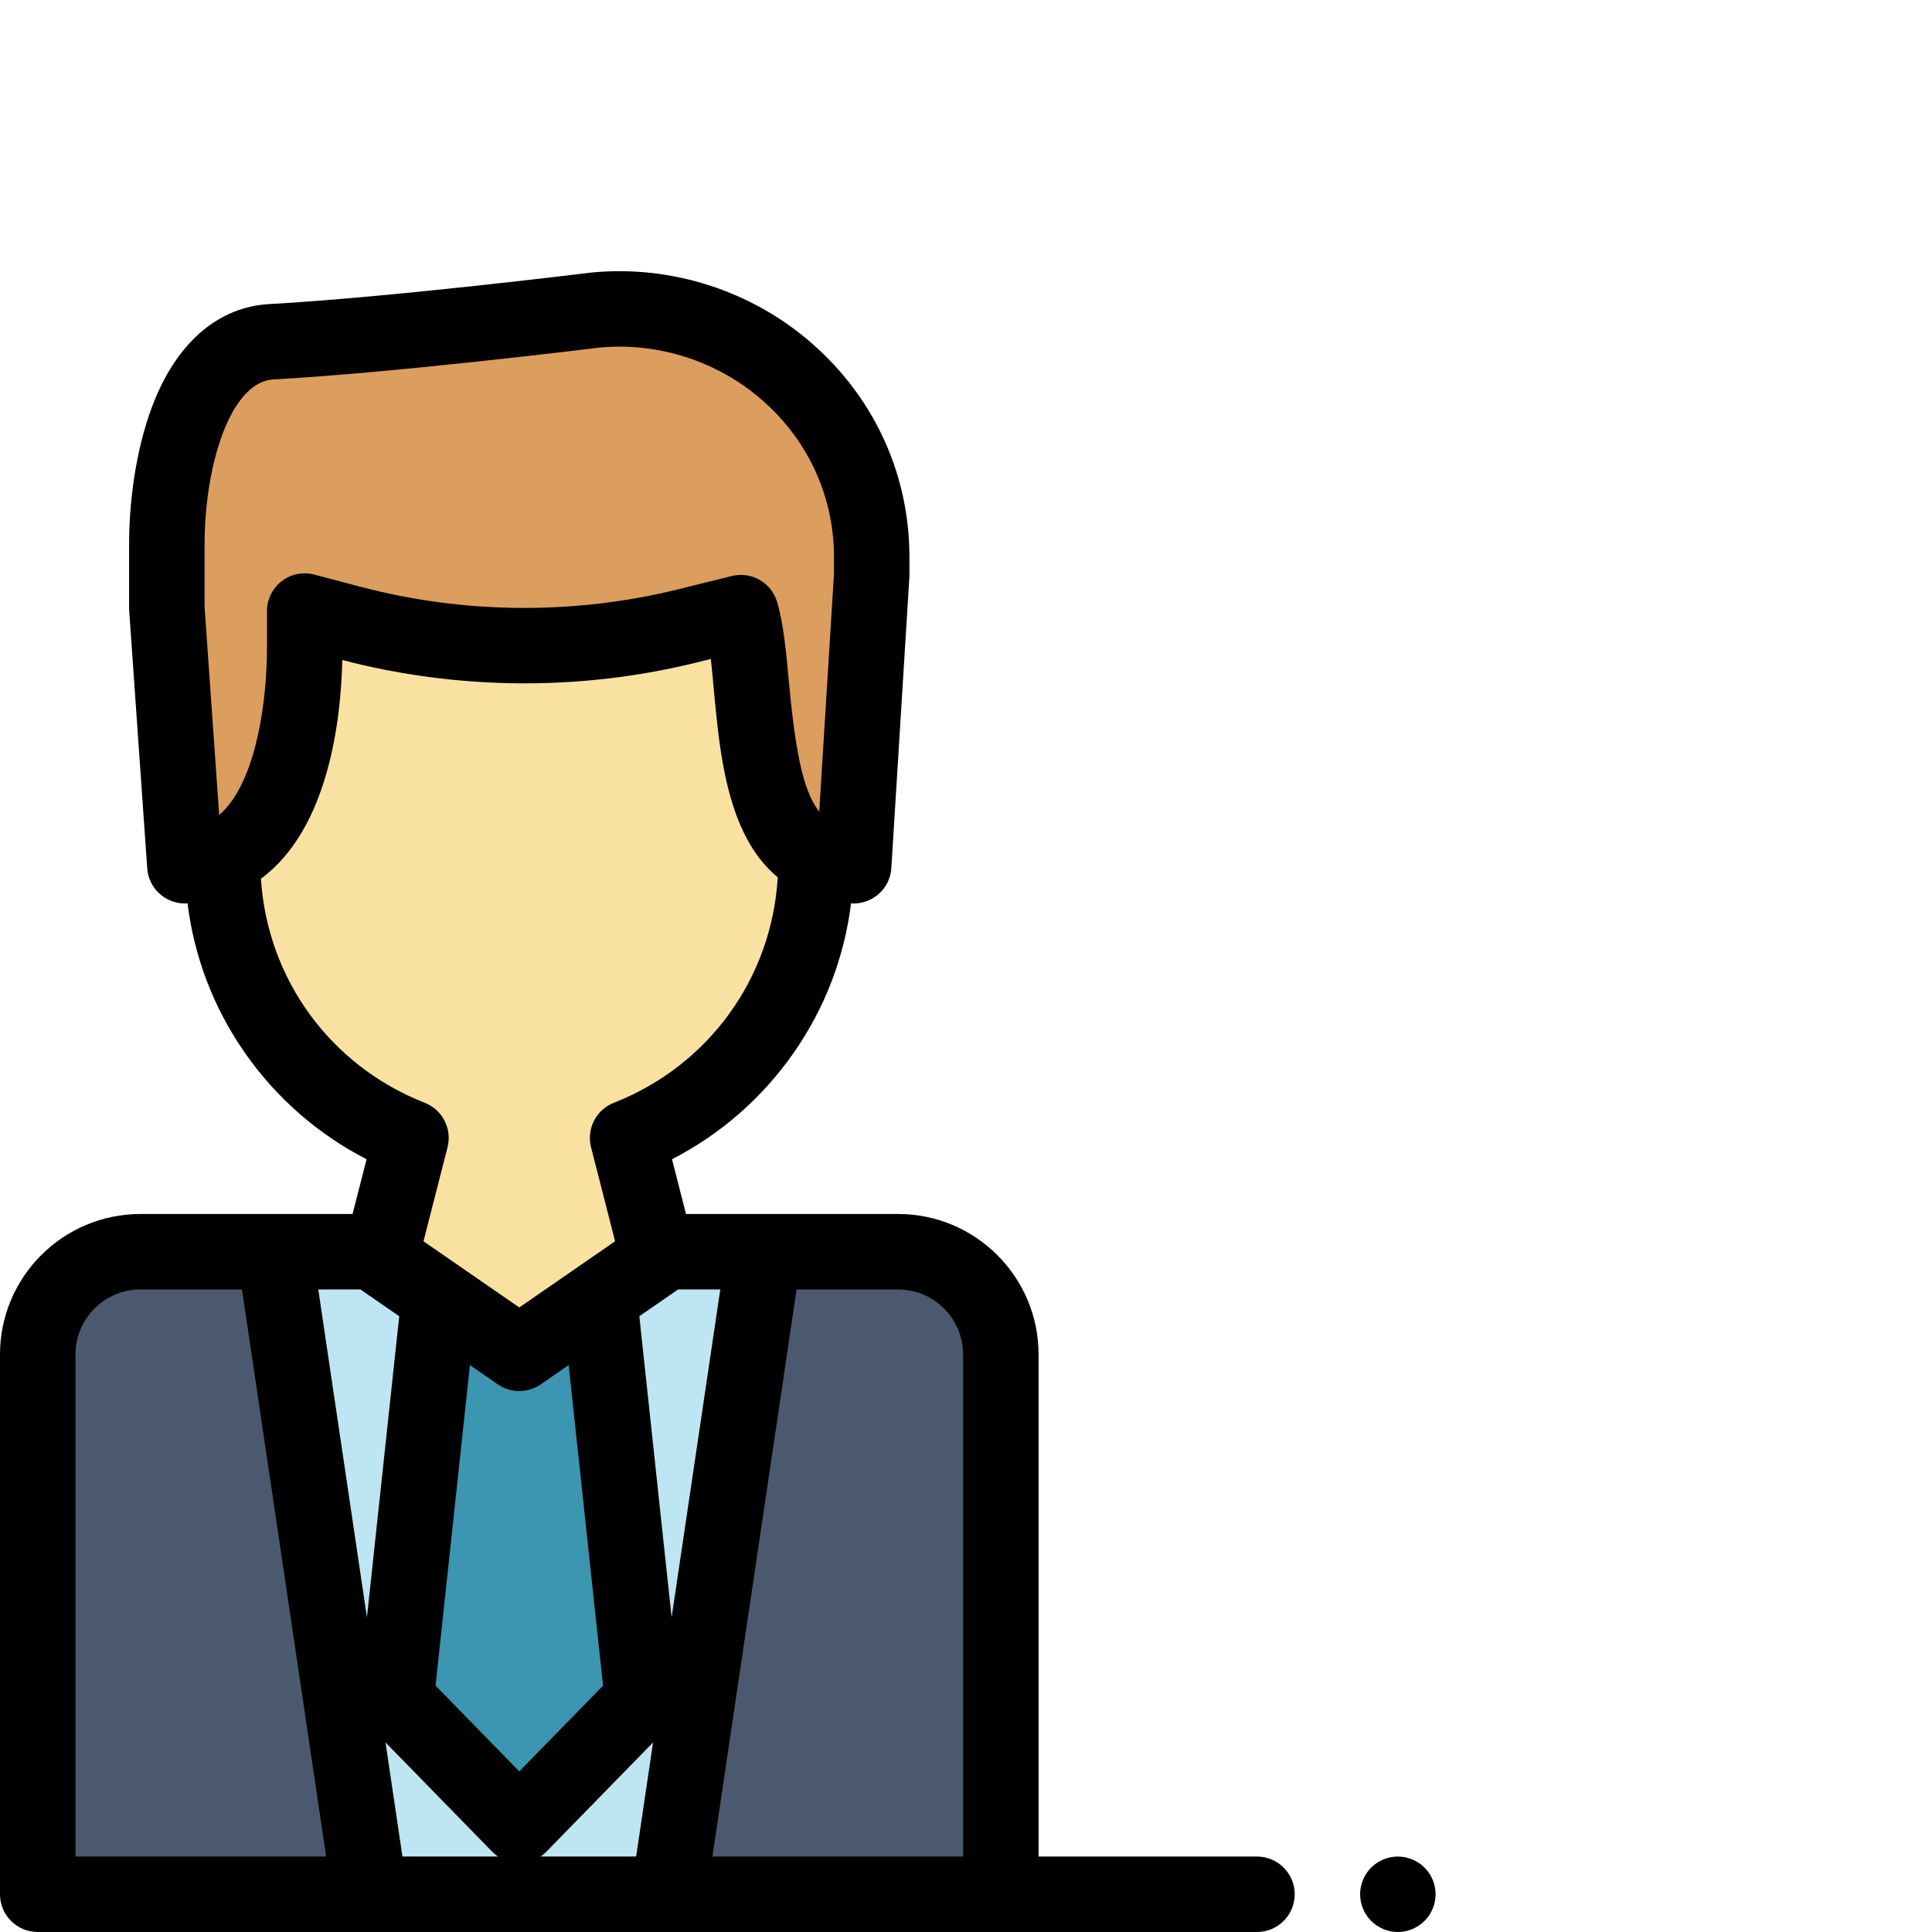 <?xml version="1.0" encoding="iso-8859-1"?>
<!-- Generator: Adobe Illustrator 19.0.0, SVG Export Plug-In . SVG Version: 6.00 Build 0)  -->
<svg version="1.1" id="Capa_1" xmlns="http://www.w3.org/2000/svg" xmlns:xlink="http://www.w3.org/1999/xlink" x="0px" y="0px"
	 viewBox="0 0 512 512" style="enable-background:new 0 0 512 512;" xml:space="preserve">
<path style="fill:#DC9E5E;" d="M231.02,152.273v-4.47c0-0.754-0.013-1.516-0.038-2.288c-1.249-38.206-35.263-67.052-73.308-63.332
	c0,0-52.699,6.537-85.784,8.387c-20.579,1.151-27.676,31.631-27.676,53.815v7.888v8.845l4.784,68.31
	c24.684,0,31.75-32.954,31.75-57.637v-9.846l12.228,3.221c29.29,7.716,60.05,7.937,89.448,0.642l13.924-3.456
	c5.495,18.46-0.816,67.075,29.889,67.075L231.02,152.273L231.02,152.273z"/>
<path style="fill:#F9E2A1;" d="M196.347,162.353l-13.924,3.456c-29.397,7.295-60.158,7.074-89.447-0.642l-12.228-3.221v9.846
	c0,20.955-5.099,47.859-21.74,55.512v1.08c0,33.28,20.692,61.709,49.904,73.178l-8.095,31.658l36.8,25.428l36.8-25.428
	l-8.095-31.657c29.212-11.469,49.904-39.898,49.904-73.178v-1.152C196.948,217.556,201.144,178.467,196.347,162.353z"/>
<path style="fill:#4B596E;" d="M238.018,331.72h-63.984l0.383,1.498l-36.8,25.428l-36.8-25.428l0.383-1.498H37.217
	C22.193,331.72,10,343.913,10,358.937V502h255.234V358.937C265.234,343.913,253.054,331.72,238.018,331.72z"/>
<polygon style="fill:#BEE6F2;" points="174.417,333.218 137.617,358.646 100.817,333.218 101.2,331.72 72.756,331.72 98.026,502 
	177.208,502 202.479,331.72 174.034,331.72 "/>
<polygon style="fill:#3C95B1;" points="137.617,358.646 116.38,343.972 104.976,450.332 137.617,483.751 170.258,450.332 
	158.854,343.972 "/>
<path d="M370.44,512c-0.65,0-1.31-0.06-1.949-0.19c-0.641-0.13-1.271-0.33-1.87-0.58c-0.61-0.25-1.19-0.56-1.73-0.92
	c-0.55-0.36-1.059-0.78-1.52-1.24c-0.46-0.46-0.88-0.97-1.24-1.52c-0.36-0.54-0.67-1.12-0.92-1.73c-0.25-0.6-0.44-1.23-0.57-1.87
	c-0.13-0.64-0.2-1.3-0.2-1.95c0-0.65,0.07-1.31,0.2-1.95s0.32-1.27,0.57-1.87c0.25-0.61,0.56-1.19,0.92-1.73
	c0.36-0.55,0.78-1.06,1.24-1.52s0.97-0.88,1.52-1.24c0.54-0.36,1.12-0.67,1.73-0.92c0.6-0.25,1.23-0.44,1.87-0.57
	c1.29-0.26,2.619-0.26,3.909,0c0.631,0.13,1.261,0.32,1.87,0.57c0.601,0.25,1.181,0.56,1.721,0.92c0.55,0.36,1.06,0.78,1.52,1.24
	s0.88,0.97,1.25,1.52c0.36,0.54,0.67,1.12,0.92,1.73c0.25,0.6,0.44,1.23,0.57,1.87s0.19,1.3,0.19,1.95c0,0.65-0.06,1.31-0.19,1.95
	s-0.32,1.27-0.57,1.87c-0.25,0.61-0.56,1.19-0.92,1.73c-0.37,0.55-0.79,1.06-1.25,1.52s-0.97,0.88-1.52,1.24
	c-0.54,0.36-1.12,0.67-1.721,0.92c-0.609,0.25-1.239,0.45-1.87,0.58C371.75,511.94,371.09,512,370.44,512z"/>
<path d="M333.109,492h-57.875V358.936c0-20.521-16.695-37.216-37.217-37.216h-35.539h-20.68l-3.711-14.512
	c12.907-6.622,23.98-16.3,32.354-28.352c8.214-11.822,13.336-25.286,15.092-39.437c0.235,0.004,0.471,0.009,0.702,0.009
	c5.282,0,9.654-4.109,9.98-9.381l4.784-77.155c0.013-0.206,0.019-0.412,0.019-0.619v-4.47c0-0.862-0.015-1.735-0.043-2.615
	c-0.685-20.94-9.817-40.156-25.712-54.106c-16.014-14.053-37.357-20.923-58.564-18.851c-0.087,0.008-0.173,0.018-0.259,0.029
	c-0.523,0.065-52.748,6.517-85.111,8.327c-13.103,0.733-23.842,9.679-30.241,25.191c-4.37,10.594-6.876,24.666-6.876,38.608v16.732
	c0,0.233,0.008,0.466,0.024,0.699l4.784,68.31c0.367,5.239,4.724,9.301,9.976,9.301c0.236,0,0.465-0.022,0.7-0.027
	c1.755,14.158,6.877,27.628,15.095,39.455c8.373,12.051,19.447,21.73,32.354,28.351l-3.711,14.512h-20.68H37.217
	C16.695,321.72,0,338.415,0,358.936V502c0,5.523,4.477,10,10,10h14.341h73.686h79.182h88.026h67.875c5.522,0,10-4.477,10-10
	C343.109,496.477,338.632,492,333.109,492z M177.988,428.622l-8.558-79.803l10.273-7.099h11.181L177.988,428.622z M159.814,446.714
	l-22.196,22.726l-22.196-22.726l9.11-84.955l7.401,5.114c0.428,0.296,0.872,0.554,1.33,0.776c2.747,1.33,5.962,1.33,8.709,0
	c0.458-0.222,0.903-0.48,1.33-0.776l7.401-5.114L159.814,446.714z M54.214,144.386c0-21.044,6.82-43.192,18.234-43.83
	c32.535-1.82,82.719-7.986,86.322-8.432c15.677-1.497,31.459,3.597,43.302,13.99c11.695,10.264,18.413,24.373,18.916,39.73
	c0.021,0.661,0.032,1.314,0.032,1.959v4.161l-3.915,63.144c-0.813-1.03-1.541-2.252-2.2-3.657c-0.084-0.18-0.164-0.366-0.245-0.551
	c-0.113-0.255-0.224-0.515-0.332-0.781c-0.079-0.194-0.158-0.388-0.235-0.586c-2.44-6.359-3.816-15.836-5.001-28.578
	c-0.012-0.128-0.024-0.259-0.036-0.386c-0.727-7.878-1.413-15.319-3.125-21.069c-1.524-5.121-6.805-8.14-11.992-6.852l-13.925,3.455
	c-27.688,6.87-56.905,6.661-84.491-0.606l-12.228-3.222c-2.997-0.791-6.194-0.145-8.652,1.749c-2.456,1.894-3.896,4.819-3.896,7.921
	v9.846c0,0.504-0.005,1.01-0.012,1.517c-0.005,0.351-0.012,0.705-0.02,1.064c-0.002,0.074-0.003,0.147-0.005,0.221
	c-0.363,13.991-3.478,33.551-12.63,41.389l-3.867-55.212v-16.384H54.214z M69.15,232.869c18.052-13.287,21.218-42.511,21.563-57.957
	c3.72,0.974,7.467,1.827,11.233,2.571c0.124,0.025,0.247,0.054,0.371,0.079c0.604,0.118,1.212,0.214,1.817,0.326
	c26.683,4.948,54.308,4.175,80.697-2.373l3.545-0.879c0.273,2.441,0.516,5.078,0.765,7.773c0.091,0.989,0.185,1.994,0.28,3.004
	c0.016,0.169,0.032,0.337,0.048,0.506c0.041,0.433,0.083,0.866,0.126,1.302c0.021,0.222,0.044,0.444,0.066,0.666
	c0.134,1.35,0.277,2.711,0.431,4.08c0.032,0.287,0.065,0.573,0.098,0.86c0.042,0.362,0.086,0.725,0.13,1.087
	c0.038,0.313,0.077,0.627,0.117,0.941c0.044,0.346,0.088,0.691,0.134,1.037c0.053,0.395,0.108,0.791,0.163,1.186
	c0.05,0.358,0.101,0.716,0.153,1.075c0.079,0.538,0.161,1.077,0.246,1.614c0.039,0.248,0.081,0.495,0.122,0.743
	c0.074,0.449,0.15,0.898,0.228,1.347c0.04,0.229,0.081,0.459,0.123,0.688c0.098,0.539,0.2,1.077,0.306,1.614
	c0.025,0.125,0.048,0.25,0.073,0.374c0.286,1.428,0.604,2.844,0.953,4.243c0.006,0.025,0.013,0.049,0.019,0.074
	c2.343,9.346,6.209,17.889,13.151,23.643c-1.561,26.699-18.262,49.875-43.438,59.76c-4.696,1.844-7.284,6.897-6.034,11.786
	l6.37,24.911l-9.832,6.794c-0.001,0.001-0.002,0.001-0.003,0.002l-15.552,10.746l-15.552-10.746
	c-0.001-0.001-0.002-0.001-0.003-0.002l-9.832-6.794l6.37-24.912c1.25-4.888-1.338-9.941-6.034-11.785
	C87.508,282.414,70.846,259.409,69.15,232.869z M95.53,341.72l10.273,7.099l-8.558,79.803L84.35,341.72H95.53z M20,492V358.936
	c0-9.493,7.724-17.216,17.217-17.216h26.914L86.433,492H24.341H20z M102.165,461.766l28.298,28.973
	c0.462,0.473,0.966,0.893,1.503,1.261h-25.315L102.165,461.766z M143.268,492c0.537-0.368,1.042-0.789,1.503-1.261l28.298-28.973
	L168.583,492H143.268z M188.801,492l22.302-150.28h26.914c9.493,0,17.217,7.723,17.217,17.216V492H188.801z"/>

</svg>
